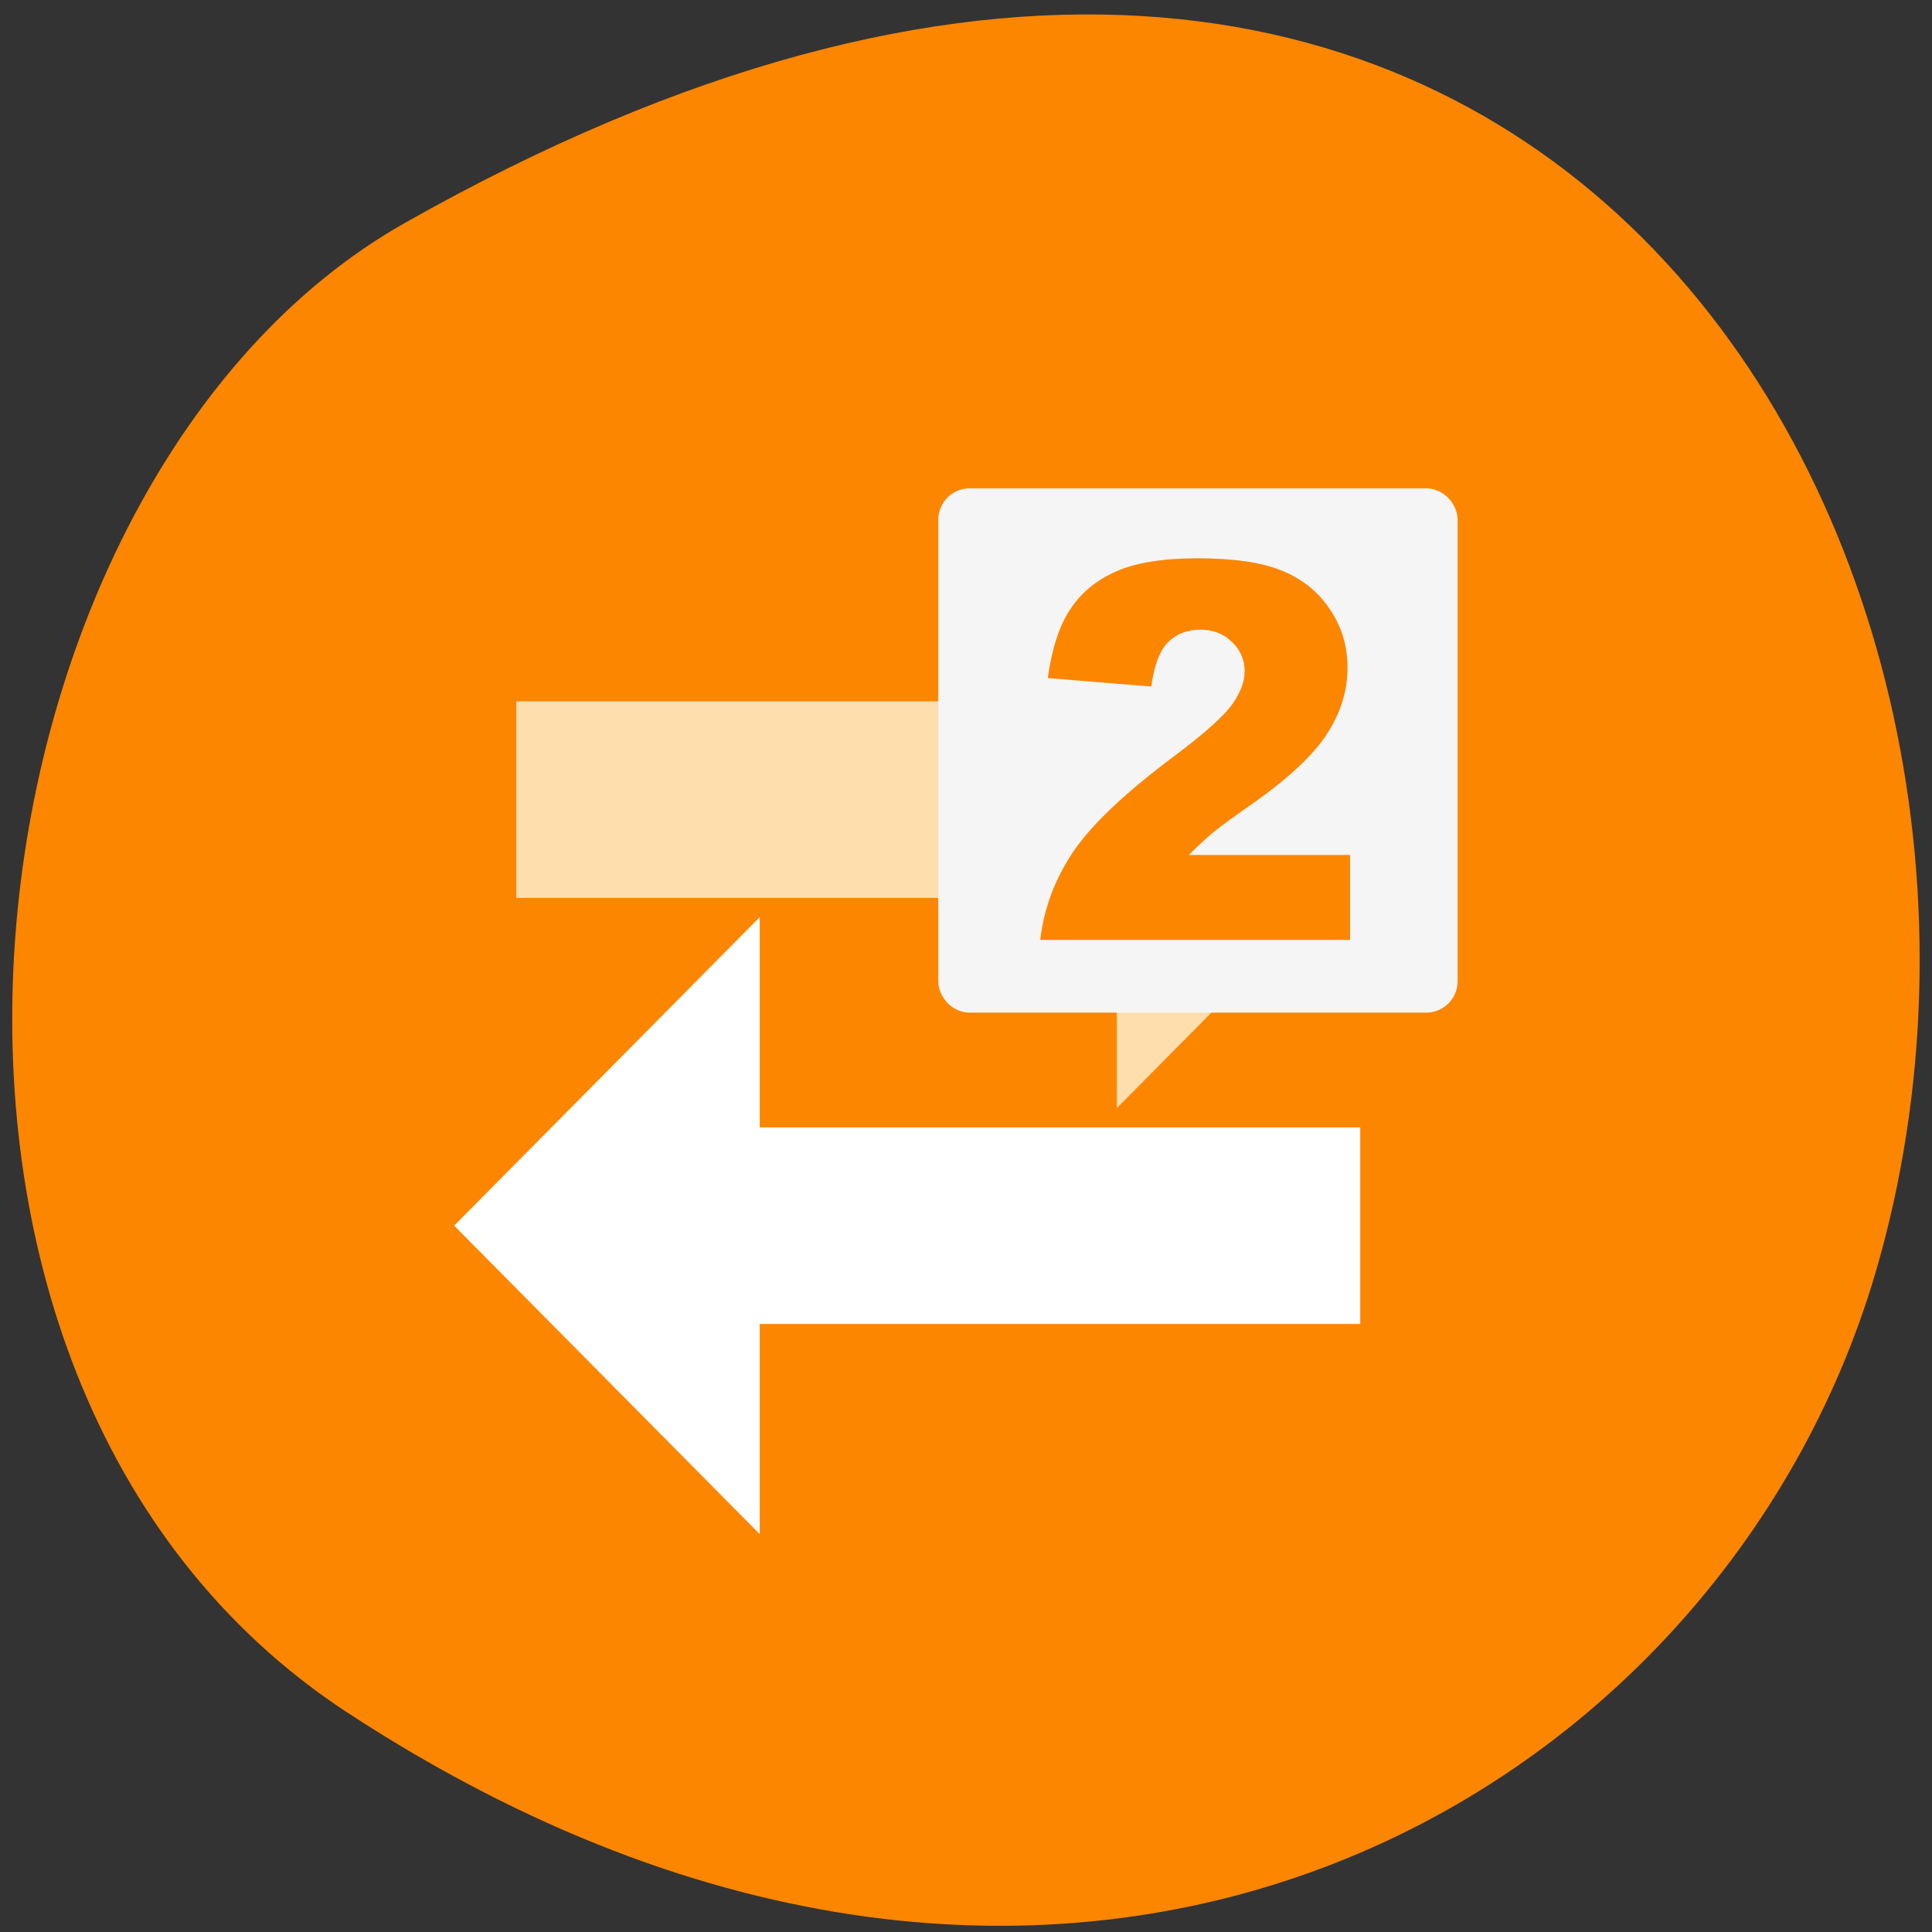 <svg xmlns="http://www.w3.org/2000/svg" viewBox="0 0 256 256"><rect x="0" y="0" width="256" height="256" fill="#333333" stroke="none"/><defs><clipPath><path d="m -24 13 c 0 1.105 -0.672 2 -1.5 2 -0.828 0 -1.5 -0.895 -1.5 -2 0 -1.105 0.672 -2 1.5 -2 0.828 0 1.5 0.895 1.5 2 z" transform="matrix(15.333 0 0 11.5 415 -125.5)"/></clipPath></defs><g color="#000"><path d="M 225.57,1004.7 C 287.88,909.48 237.6,822.73 167.06,802.15 72.17,774.466 -56.66,847.22 28.23,997.16 c 33.741,59.59 152.95,75.37 197.34,7.545 z" transform="matrix(0 1 -1 0 1050.73 1.354)" fill="#fd8600"/></g><g transform="matrix(4.301 0 0 4.342 55.51 64.709)"><g transform="translate(0 -1020.36)" fill-rule="evenodd" stroke-width="2"><path d="m 22.5,1027.86 v -5 l 7,7 -7,7 v -5 H 4 v -4 z" fill="#ffdead" stroke="#ffdead"/><path d="m 9.5,1040.86 v -5 l -7,7 7,7 v -5 H 28 v -4 z" fill="#fff" stroke="#fff"/></g><g fill="#f5f5f5" stroke="#f5f5f5" color="#000"><rect rx="0.465" y="0.5" x="16.5" height="15" width="15" ry="0.461"/><rect rx="0.186" y="2" x="18" height="12" width="12" ry="0.184" fill-rule="evenodd"/></g><path d="m 28.688,13.781 h -9.547 c 0.109,-0.943 0.44,-1.828 0.992,-2.656 0.557,-0.833 1.599,-1.815 3.125,-2.945 0.932,-0.693 1.529,-1.219 1.789,-1.578 0.26,-0.359 0.391,-0.701 0.391,-1.023 0,-0.349 -0.13,-0.646 -0.391,-0.891 -0.255,-0.25 -0.578,-0.375 -0.969,-0.375 -0.406,0 -0.74,0.128 -1,0.383 -0.255,0.255 -0.427,0.706 -0.516,1.352 L 19.374,5.79 c 0.125,-0.896 0.354,-1.594 0.688,-2.094 0.333,-0.505 0.802,-0.891 1.406,-1.156 0.609,-0.271 1.451,-0.406 2.523,-0.406 1.12,0 1.99,0.128 2.609,0.383 0.625,0.255 1.115,0.648 1.469,1.18 0.359,0.526 0.539,1.117 0.539,1.773 0,0.698 -0.206,1.365 -0.617,2 -0.406,0.635 -1.148,1.333 -2.227,2.094 -0.641,0.443 -1.07,0.753 -1.289,0.93 -0.214,0.177 -0.466,0.409 -0.758,0.695 h 4.969 v 2.594" fill="#fd8600"/></g></svg>